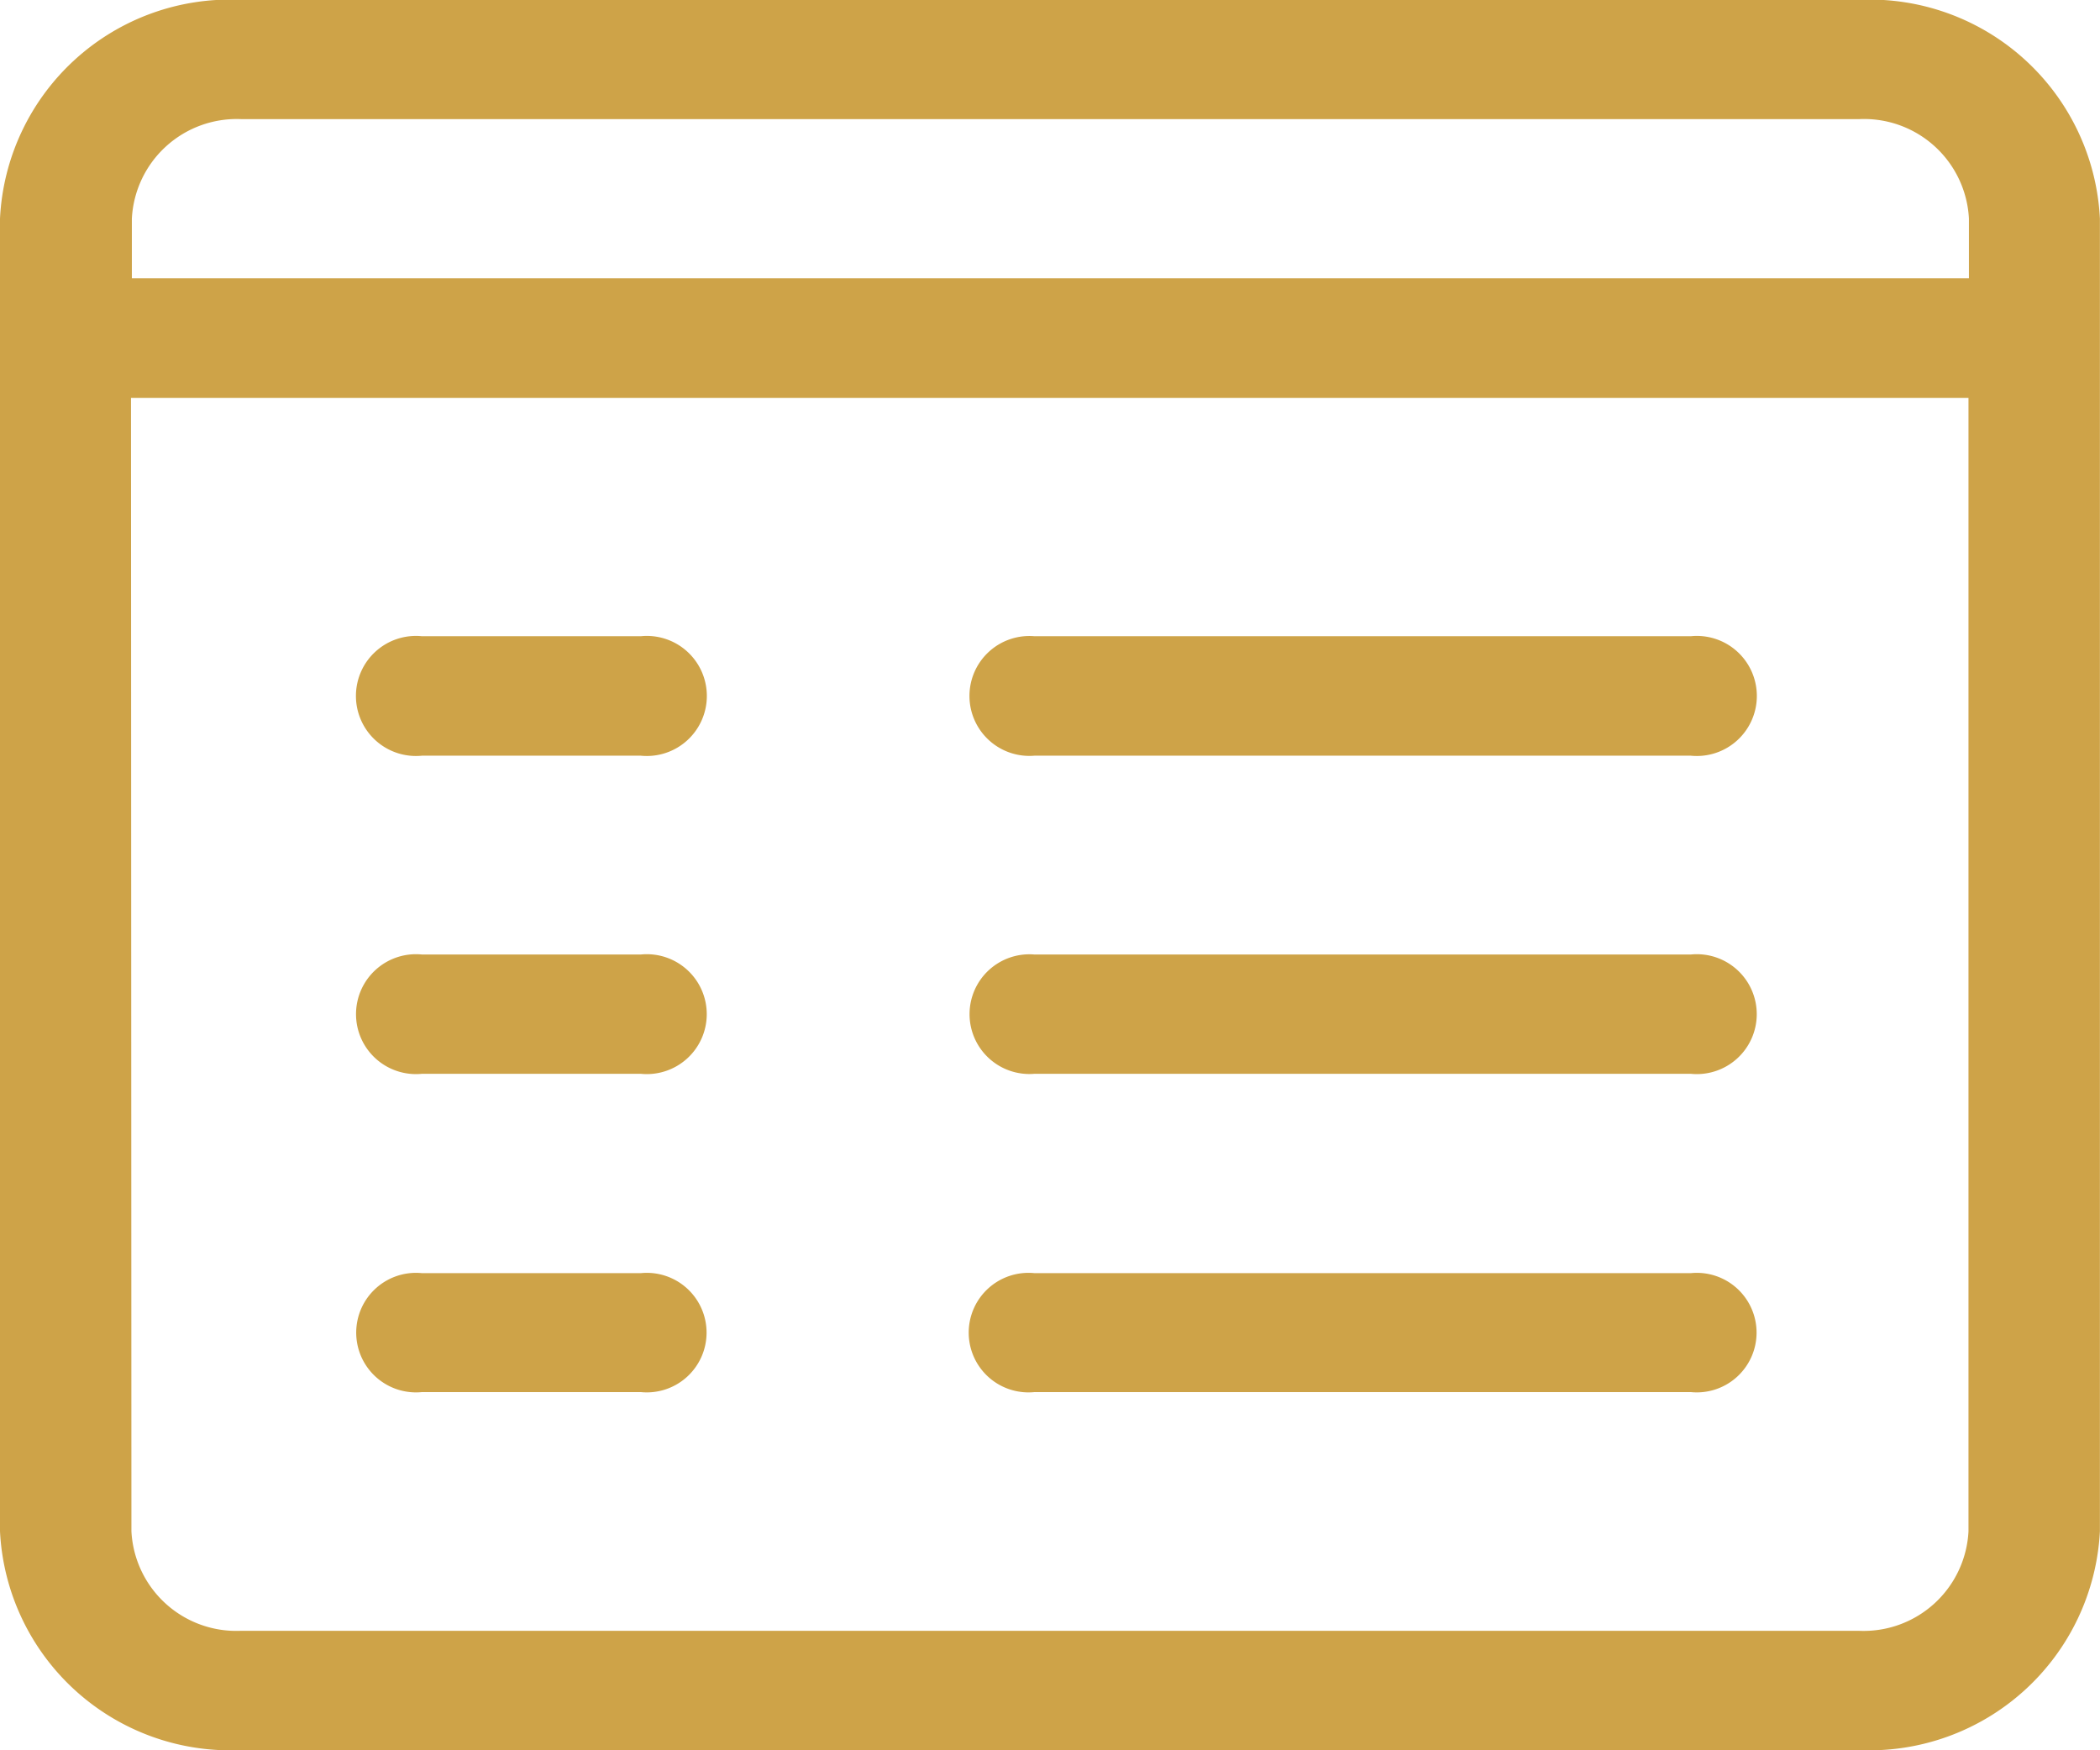 <svg xmlns="http://www.w3.org/2000/svg" width="24" height="20" viewBox="0 0 24 20">
  <path id="Union_1" data-name="Union 1" d="M14619.748,18019a2.635,2.635,0,0,1-2.747-2.5v-15a2.631,2.631,0,0,1,2.747-2.5h18.5a2.635,2.635,0,0,1,2.752,2.5v15a2.64,2.64,0,0,1-2.752,2.5Zm-1.245-2.5a1.2,1.2,0,0,0,1.245,1.137h18.5a1.2,1.2,0,0,0,1.25-1.137v-12.951h-21Zm21-14.318v-.682a1.2,1.2,0,0,0-1.25-1.137h-18.5a1.2,1.2,0,0,0-1.245,1.137v.682Zm-10.679,12.727a.683.683,0,1,1,0-1.359h7.5a.683.683,0,1,1,0,1.359Zm-7,0a.683.683,0,1,1,0-1.359h2.5a.683.683,0,1,1,0,1.359Zm7-3.637a.684.684,0,1,1,0-1.363h7.5a.685.685,0,1,1,0,1.363Zm-7,0a.685.685,0,1,1,0-1.363h2.5a.685.685,0,1,1,0,1.363Zm7-3.635a.685.685,0,1,1,0-1.365h7.5a.686.686,0,1,1,0,1.365Zm-7,0a.686.686,0,1,1,0-1.365h2.5a.686.686,0,1,1,0,1.365Z" transform="translate(-14617.001 -17999.002)" fill="#cea348"/>
</svg>
